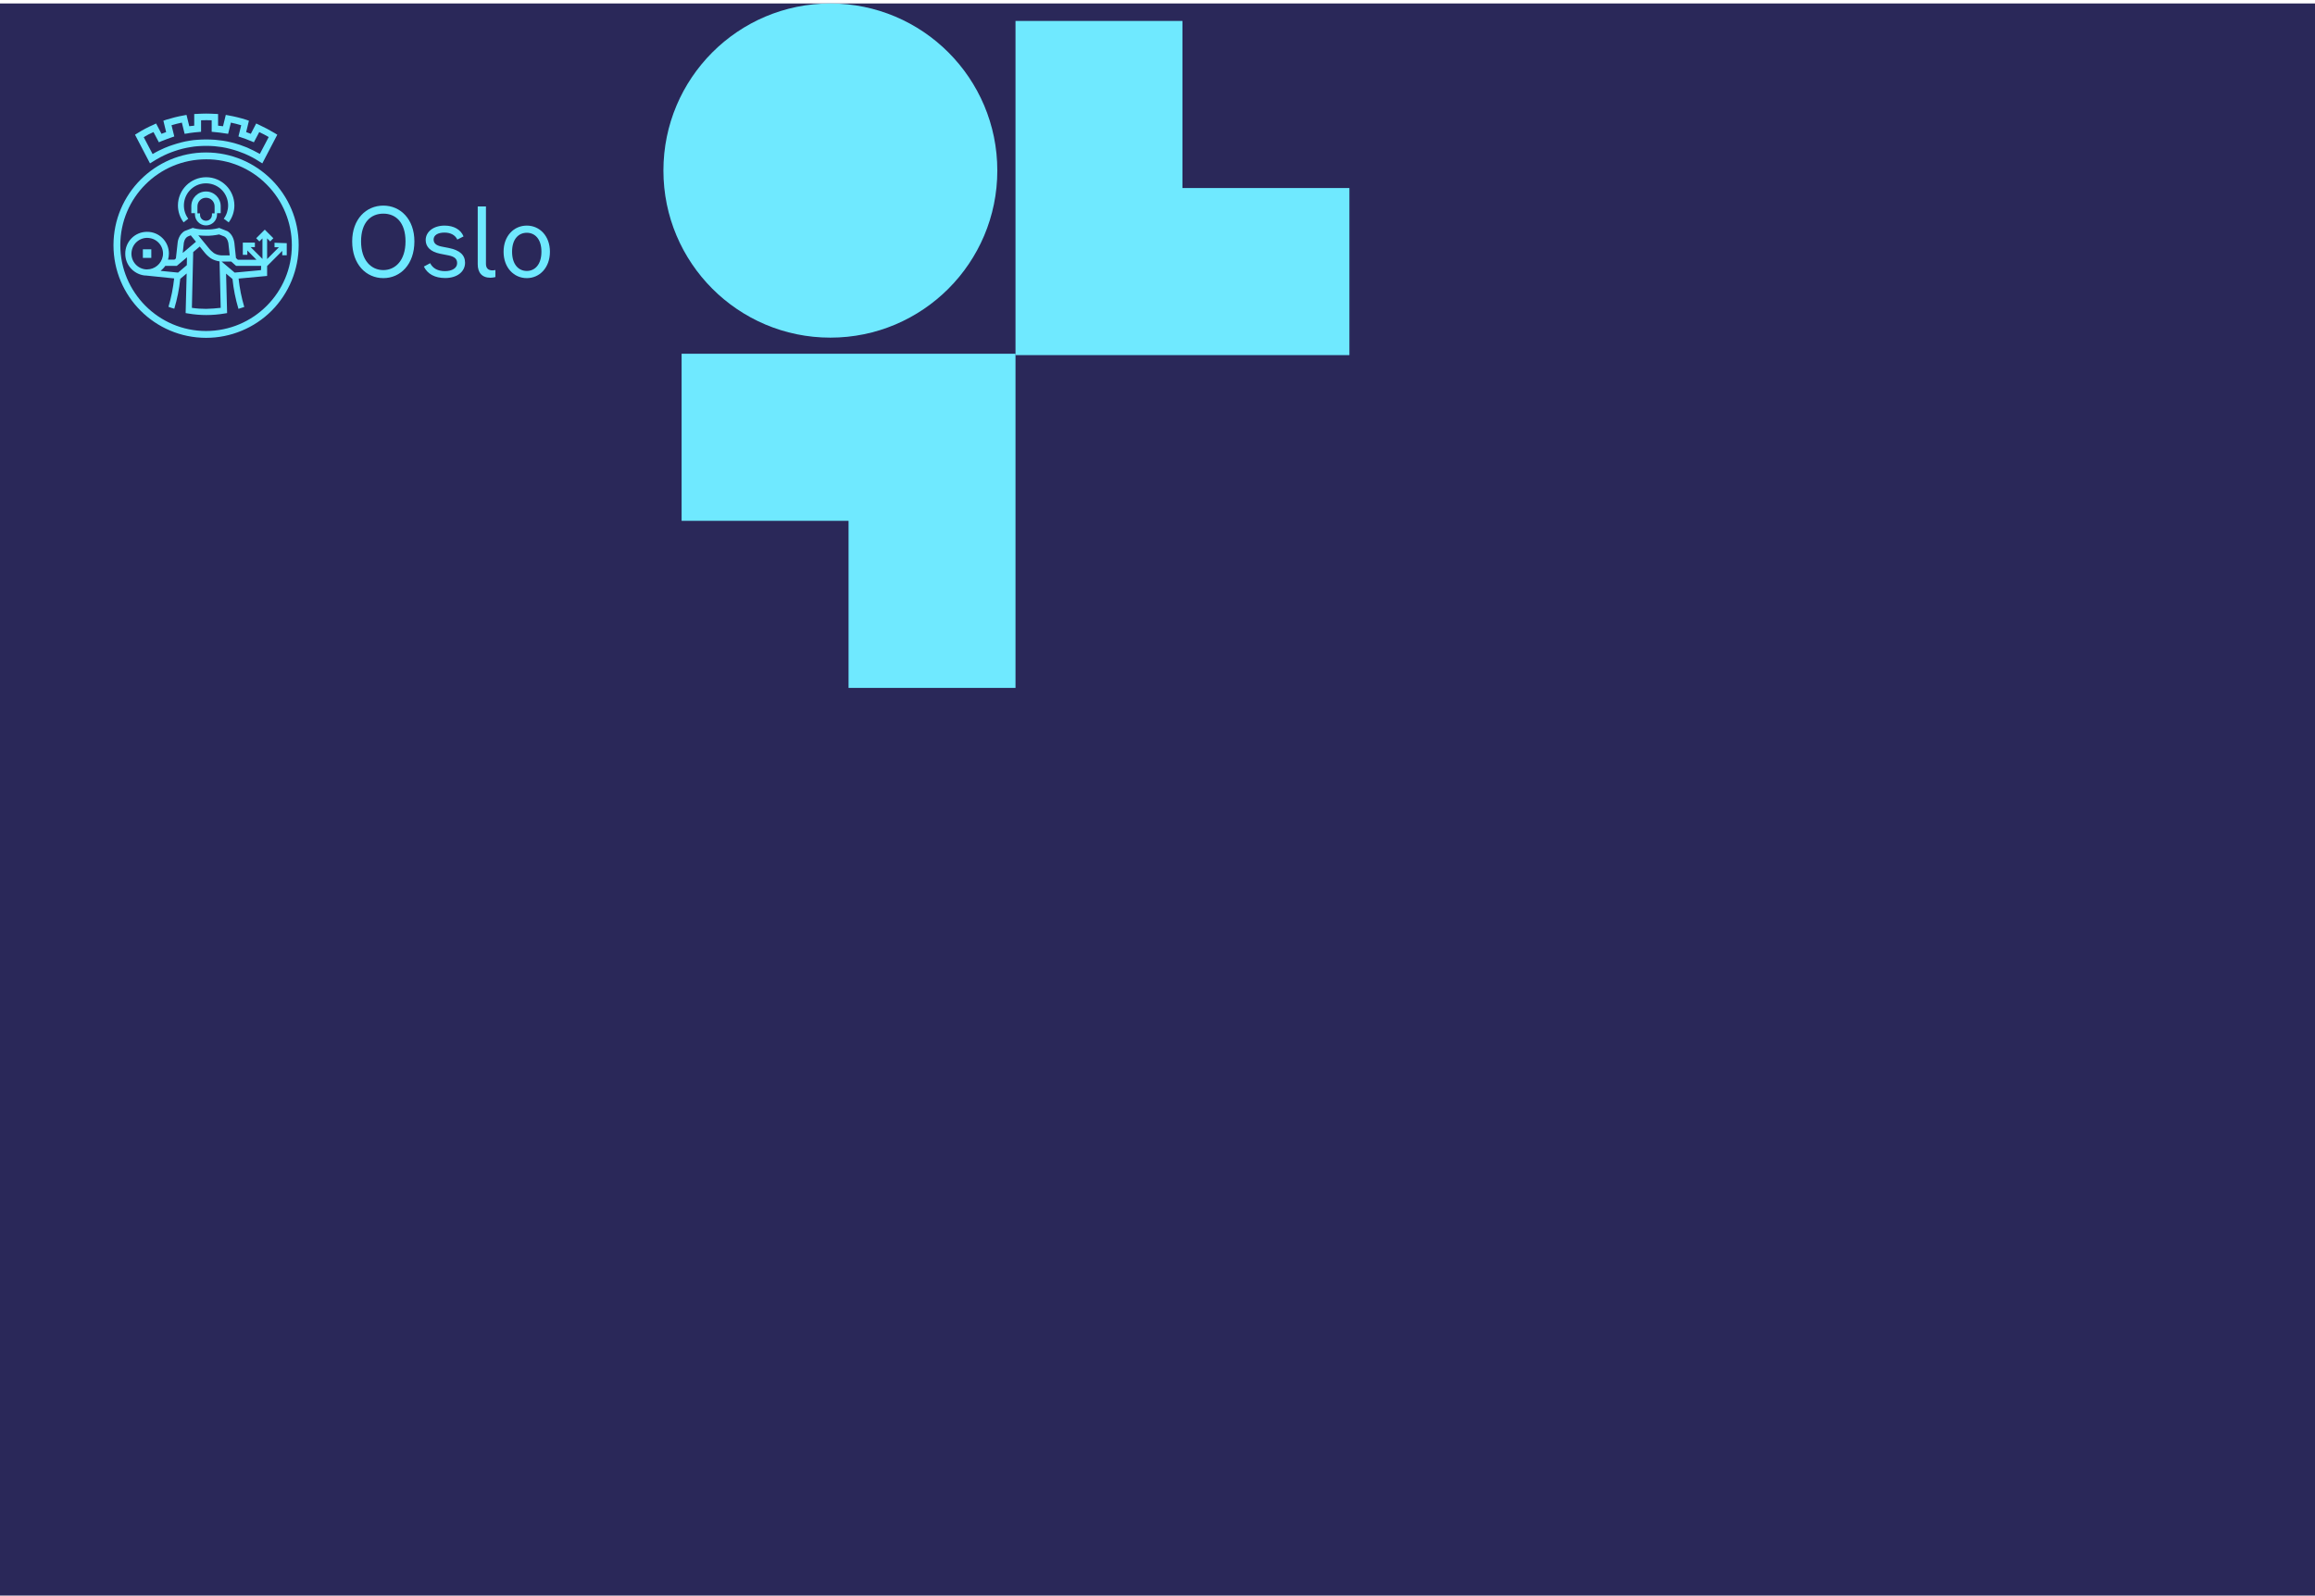 <svg width="1333" height="919" viewBox="0 0 1333 919" fill="none" xmlns="http://www.w3.org/2000/svg">
<rect y="2" width="1333" height="917" fill="#2A2859"/>
<ellipse cx="478.132" cy="98.234" rx="96.132" ry="96.234" fill="#6FE9FF"/>
<path d="M584.736 396.21V203.742H392.472L392.472 299.976H488.604V396.21H584.736Z" fill="#6FE9FF"/>
<path d="M584.736 12.064V204.532H777L777 108.298L680.868 108.298V12.064H584.736Z" fill="#6FE9FF"/>
<path d="M151.041 94.103L149.282 93.013C146.601 91.252 143.753 89.742 140.737 88.484C139.48 87.981 138.224 87.477 136.967 87.058C133.951 86.052 130.768 85.213 127.668 84.71C126.328 84.542 124.988 84.374 123.564 84.207C120.38 83.955 117.113 83.955 113.93 84.207C112.589 84.29 111.165 84.458 109.825 84.71C106.642 85.213 103.542 85.968 100.443 87.058C99.186 87.477 97.929 87.981 96.673 88.484C93.741 89.742 90.892 91.252 88.128 93.013L86.369 94.103L77.74 77.581L79.248 76.658C82.18 74.813 85.196 73.219 88.296 71.877L89.887 71.123L92.987 77.077C93.908 76.742 94.746 76.406 95.668 76.071L94.076 69.529L95.751 68.942C99.018 67.936 102.286 67.097 105.636 66.51L107.396 66.174L108.987 72.716L109.49 72.632C110.244 72.548 111.082 72.465 111.836 72.381V65.671L113.595 65.587C115.27 65.503 117.029 65.419 118.705 65.419C120.38 65.419 122.139 65.503 123.815 65.587L125.574 65.671V72.381C126.496 72.465 127.417 72.548 128.422 72.716L130.014 66.174L131.773 66.51C135.124 67.097 138.475 67.936 141.658 68.942L143.334 69.529L141.742 76.071C142.664 76.406 143.501 76.742 144.423 77.077L147.522 71.123L149.114 71.877C152.214 73.303 155.229 74.897 158.161 76.658L159.669 77.581L151.041 94.103ZM82.767 79.007L87.877 88.736C90.222 87.31 92.652 86.135 95.165 85.045H95.249C96.589 84.458 97.929 83.955 99.27 83.535C102.537 82.445 105.888 81.523 109.239 81.019C110.663 80.768 112.087 80.6 113.595 80.516C117.029 80.264 120.464 80.264 123.899 80.516C125.323 80.684 126.831 80.852 128.255 81.019C131.606 81.523 134.957 82.361 138.224 83.452C139.564 83.955 140.904 84.458 142.245 84.961C144.758 86.052 147.187 87.31 149.617 88.652L154.727 78.923C152.968 77.916 151.125 76.91 149.282 76.071L146.182 81.942L144.59 81.271L143.92 81.019C142.328 80.348 140.653 79.677 138.978 79.174L137.302 78.587L138.894 72.129C136.883 71.542 134.957 71.039 132.946 70.619L131.354 77.077L129.595 76.826C127.585 76.49 125.574 76.239 123.647 76.071L121.888 75.903V69.277C119.878 69.194 117.783 69.194 115.773 69.277V75.903L114.014 76.071C112.673 76.155 111.417 76.323 110.16 76.49C109.49 76.574 108.736 76.658 108.066 76.826L106.307 77.077L104.715 70.619C102.704 71.039 100.694 71.542 98.767 72.129L100.359 78.587L98.683 79.174C97.008 79.761 95.332 80.348 93.741 81.019L93.071 81.271L91.479 81.942L88.379 76.071C86.369 76.91 84.526 77.916 82.767 79.007Z" fill="#6FE9FF"/>
<path d="M118.705 194.581C89.217 194.581 65.342 170.677 65.342 141.239C65.342 111.8 89.217 87.813 118.621 87.813C148.025 87.813 171.984 111.716 171.984 141.155C171.984 155.329 166.371 168.916 156.402 178.981C146.433 188.961 132.779 194.581 118.705 194.581ZM118.705 91.755C91.395 91.755 69.279 113.897 69.279 141.155C69.279 168.413 91.395 190.639 118.621 190.639C145.931 190.639 168.046 168.497 168.046 141.239C168.046 128.155 162.853 115.574 153.554 106.265C144.339 96.955 131.773 91.671 118.705 91.755Z" fill="#6FE9FF"/>
<path d="M108.401 125.974C104.212 120.355 105.385 112.303 110.998 108.11C116.611 103.916 124.653 105.09 128.841 110.71C132.192 115.239 132.192 121.445 128.841 125.974L131.689 128.071C133.784 125.303 134.957 121.865 134.957 118.342C134.957 109.368 127.668 102.071 118.705 102.071C109.741 102.071 102.453 109.368 102.453 118.342C102.453 121.865 103.626 125.303 105.72 128.071L108.401 125.974Z" fill="#6FE9FF"/>
<path d="M118.621 129.832C122.139 129.832 124.988 126.981 124.988 123.458V122.787H127.082V118.761C127.082 114.065 123.312 110.29 118.621 110.29C113.93 110.29 110.16 114.065 110.16 118.761V122.787H112.254V123.458C112.254 126.981 115.103 129.832 118.621 129.832ZM113.679 118.845C113.679 116.077 115.857 113.897 118.621 113.897C121.386 113.897 123.564 116.077 123.564 118.845V122.871H122.056V123.542C122.139 125.471 120.715 127.065 118.789 127.148C116.862 127.232 115.27 125.806 115.186 123.877C115.186 123.794 115.186 123.626 115.186 123.542V122.871H113.679V118.845Z" fill="#6FE9FF"/>
<path d="M87.123 143.587H82.264V148.535H87.123V143.587Z" fill="#6FE9FF"/>
<path d="M158.078 139.813V142.413H160.591L153.805 149.206V137.297L155.564 139.058L157.407 137.213L152.465 132.265L147.522 137.213L149.365 139.058L151.125 137.297V149.123L144.339 142.329H146.768V139.729H139.815V146.774H142.412V144.258L147.69 149.626H136.967L135.878 148.619L134.957 139.897C134.873 139.394 134.37 134.948 130.684 133.019H130.6L126.831 131.51L126.244 131.258L125.658 131.426C123.312 132.013 120.967 132.265 118.621 132.181C116.275 132.265 113.846 132.013 111.584 131.426L110.998 131.258L106.642 132.935H106.558C102.872 134.865 102.286 139.31 102.286 139.813L101.28 148.871L100.443 149.542H96.757C97.092 148.368 97.259 147.194 97.259 146.019C97.259 139.058 91.563 133.439 84.61 133.523C77.657 133.523 72.044 139.226 72.128 146.187C72.128 152.394 76.651 157.594 82.767 158.6H82.934C83.269 158.684 83.604 158.684 83.939 158.684L100.275 160.361C99.689 165.897 98.6 171.348 97.008 176.716L98.683 177.303L100.359 177.806C102.034 172.187 103.207 166.4 103.793 160.613L107.479 157.51L106.893 180.323L108.401 180.574C115.27 181.748 122.307 181.748 129.26 180.574L130.768 180.323L130.182 157.594L133.868 160.697C134.454 166.484 135.627 172.271 137.302 177.89L140.653 176.8C139.061 171.432 137.972 165.981 137.386 160.445L153.805 158.935V153.232L162.518 144.51V147.026H165.114V140.065L158.078 139.813ZM118.621 135.787C121.134 135.871 123.647 135.535 126.161 135.032L129.176 136.206C131.187 137.297 131.522 140.232 131.522 140.232L132.276 147.11H128.003C126.328 147.11 124.569 146.69 123.145 145.768C122.056 144.929 121.05 144.006 120.213 142.916L114.181 135.535C115.689 135.703 117.197 135.787 118.621 135.787ZM84.693 155.161H84.275L83.353 155.077C78.41 154.323 74.976 149.626 75.814 144.677C76.567 139.729 81.259 136.29 86.201 137.129C91.144 137.884 94.579 142.581 93.741 147.529C92.987 151.89 89.133 155.161 84.693 155.161ZM107.563 152.729L102.537 157.006L92.484 156C93.49 155.161 94.411 154.239 95.165 153.148H101.783L107.647 148.2L107.563 152.729ZM107.814 143.503L105.218 145.684L105.804 140.316V140.232C105.804 140.232 106.055 137.297 108.15 136.206L109.825 135.535L112.841 139.226L107.814 143.503ZM118.705 177.89C115.94 177.89 113.176 177.723 110.495 177.303L110.663 169.839L111.249 145.181L115.019 141.994L117.532 145.097C118.621 146.523 119.961 147.781 121.386 148.787C122.893 149.71 124.653 150.297 126.412 150.548L127.082 177.303C124.318 177.639 121.469 177.806 118.705 177.89ZM150.287 155.581L135.124 157.006L127.585 150.632H133.114L135.962 153.148H150.371L150.287 155.581Z" fill="#6FE9FF"/>
<path d="M220.729 160.186C230.58 160.186 238.616 152.251 238.616 139.027C238.616 126.243 230.58 118.418 220.729 118.418C210.822 118.418 202.786 126.243 202.786 139.027C202.786 152.251 210.822 160.186 220.729 160.186ZM220.729 155.558C213.794 155.558 207.905 150.047 207.905 139.027C207.905 128.006 213.574 123.047 220.729 123.047C227.828 123.047 233.497 128.006 233.497 139.027C233.497 150.047 227.608 155.558 220.729 155.558Z" fill="#6FE9FF"/>
<path d="M245.112 138.255C245.112 142.278 248.029 145.033 253.423 146.135L258.432 147.127C261.789 147.843 263.22 149.166 263.22 151.59C263.22 154.345 260.413 156.164 256.23 156.164C252.102 156.164 249.185 154.566 247.699 151.59L244.067 153.519C246.158 157.817 250.396 160.131 256.34 160.131C263.165 160.131 267.788 156.549 267.788 151.315C267.788 146.906 264.761 144.096 258.432 142.829L254.194 142.002C251.056 141.341 249.681 140.074 249.681 137.925C249.681 135.445 252.157 133.957 255.9 133.957C259.477 133.957 262.119 135.39 263.33 137.98L266.907 136.161C265.366 132.304 261.404 129.935 256.01 129.935C249.57 129.935 245.112 133.516 245.112 138.255Z" fill="#6FE9FF"/>
<path d="M285.263 159.58V155.502C284.657 155.668 284.052 155.723 283.502 155.723C281.19 155.723 279.814 154.511 279.814 151.976V118.914H275.081V152.196C275.081 156.935 277.448 159.966 282.401 159.966C283.392 159.966 284.272 159.801 285.263 159.58Z" fill="#6FE9FF"/>
<path d="M303.338 160.186C310.658 160.186 316.657 154.235 316.657 144.978C316.657 135.886 310.713 129.935 303.338 129.935C295.908 129.935 289.964 135.886 289.964 144.978C289.964 154.235 295.963 160.186 303.338 160.186ZM303.338 156.054C298.66 156.054 294.862 152.417 294.862 144.978C294.862 137.539 298.715 134.067 303.338 134.067C307.906 134.067 311.759 137.539 311.759 144.978C311.759 152.417 307.961 156.054 303.338 156.054Z" fill="#6FE9FF"/>
</svg>
